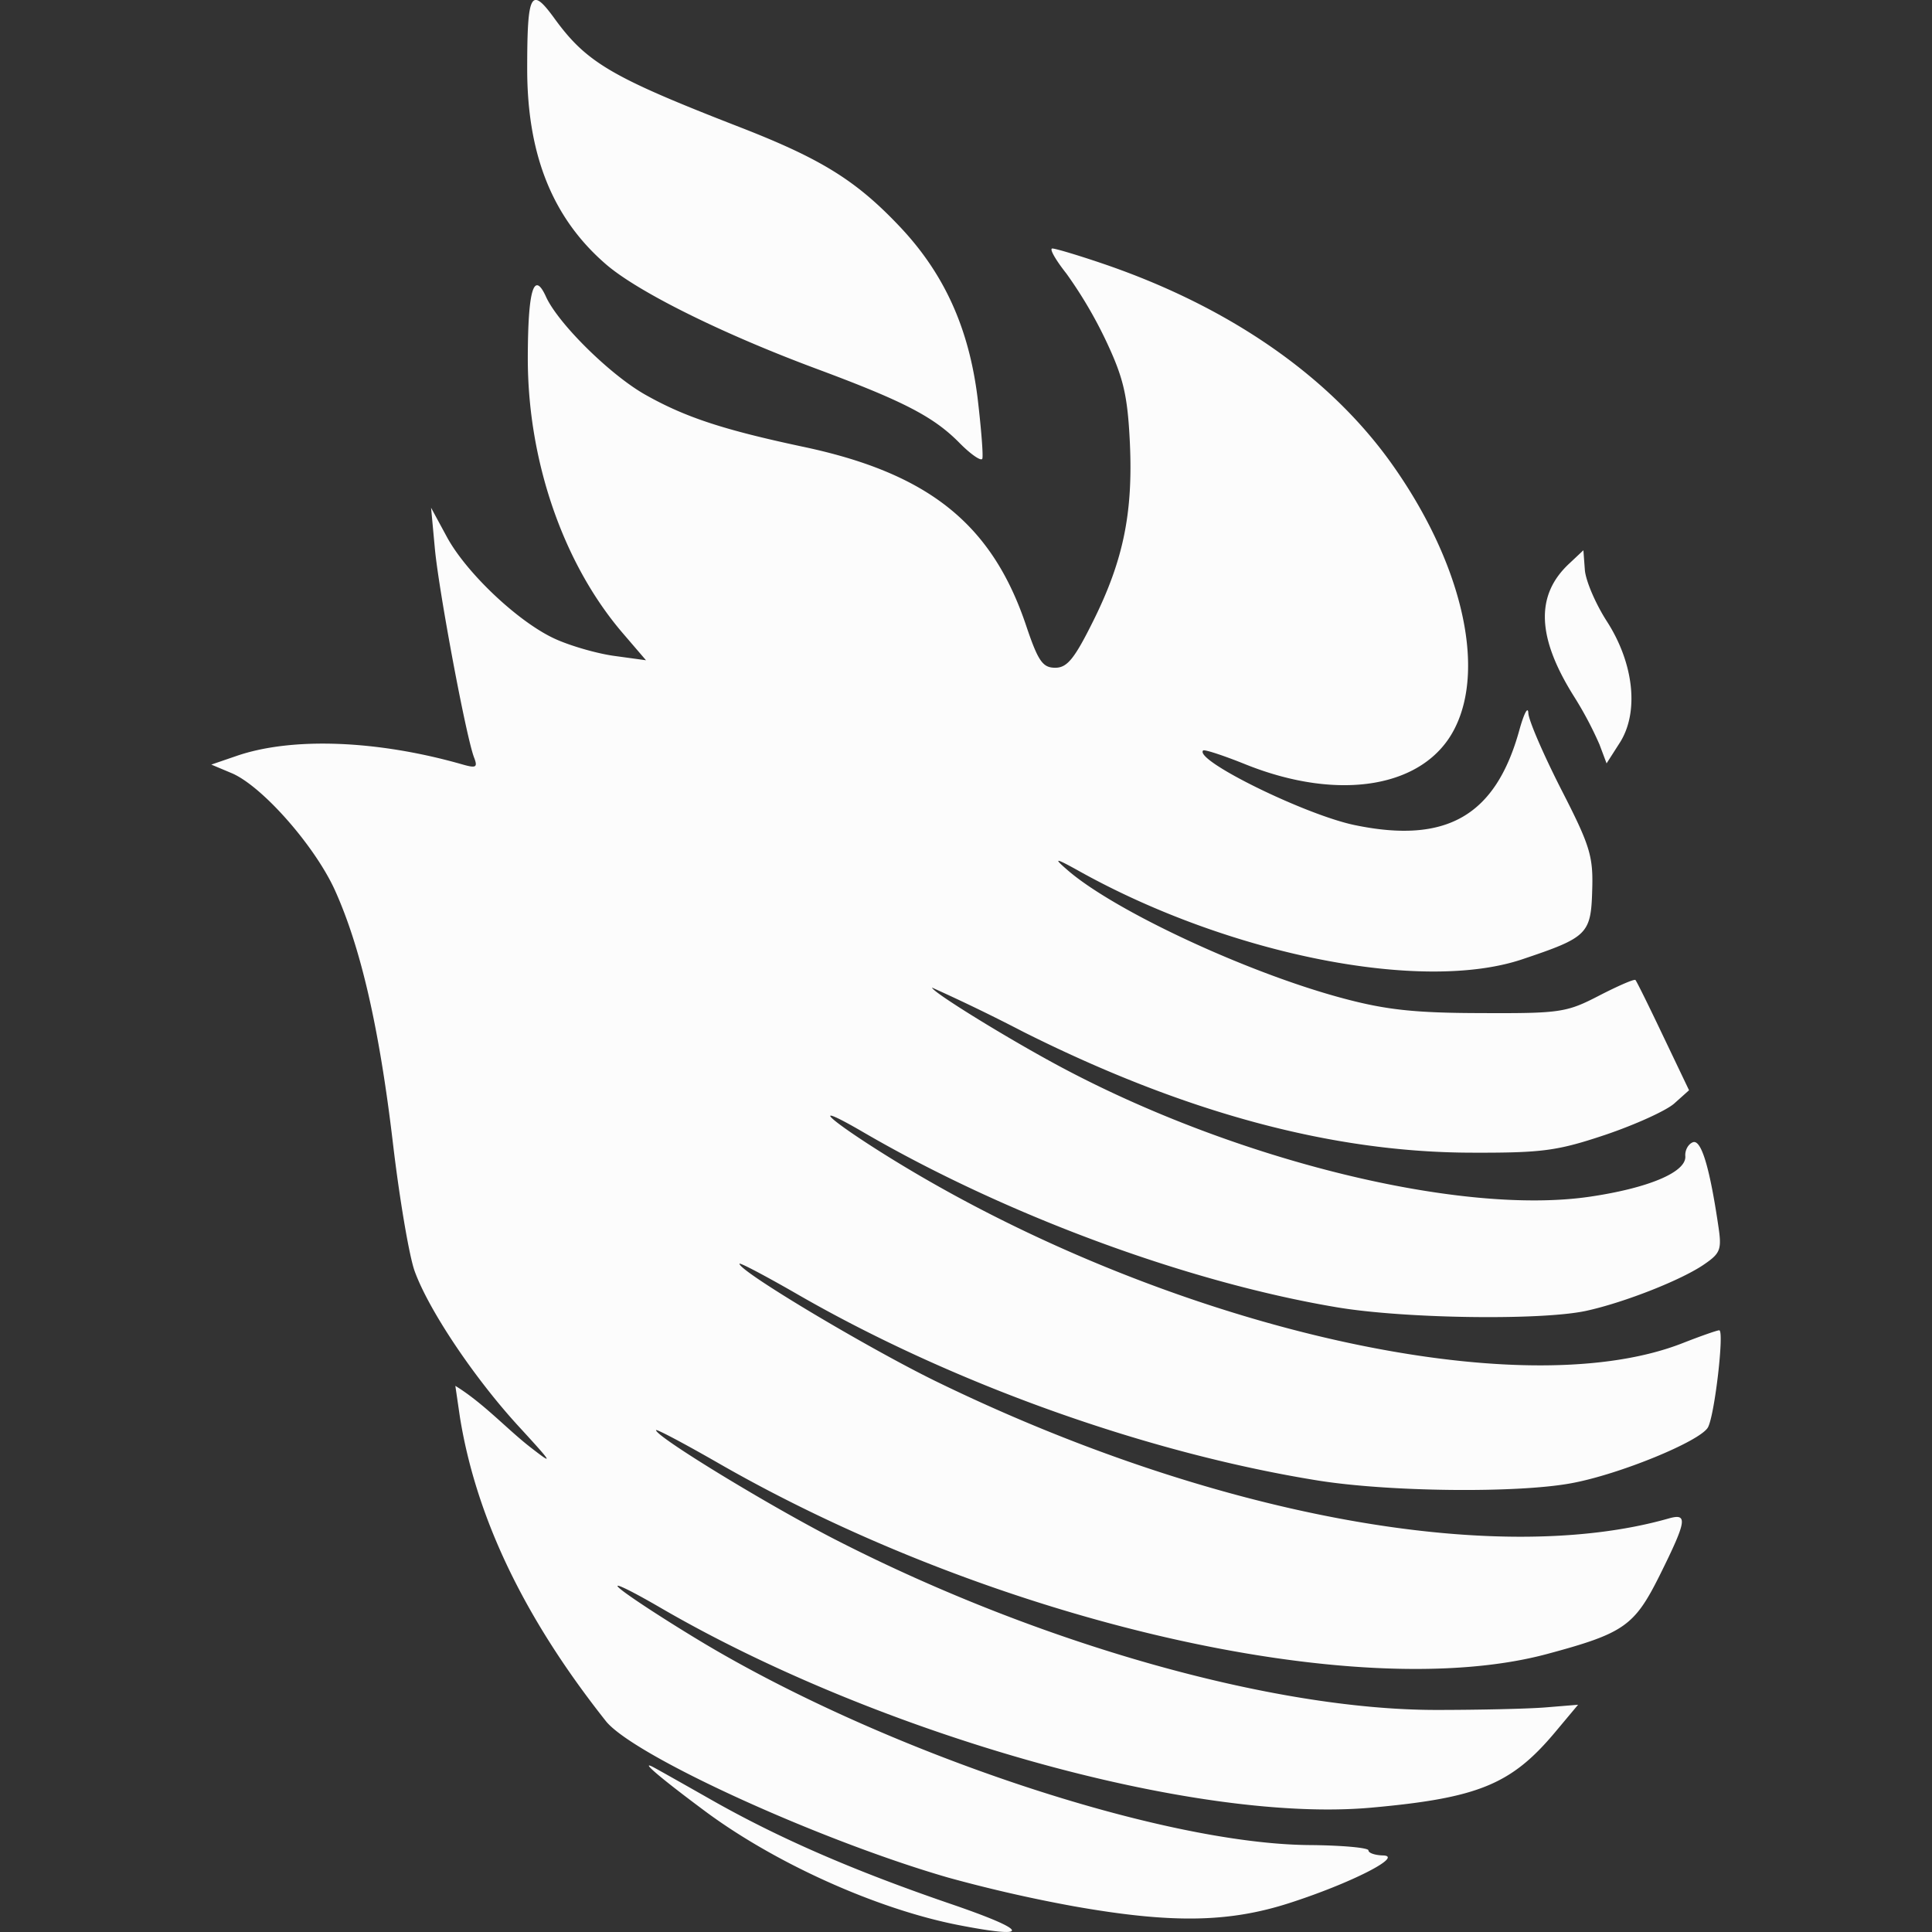 <svg xmlns="http://www.w3.org/2000/svg" width="16" height="16">
<rect width="100%" height="100%" fill="#333333" stroke="none"/>
<style id="current-color-scheme" type="text/css">
.ColorScheme-Text{color:#fcfcfc}
</style>
<path d="M7.935 15.942c-.678-.133-1.527-.516-2.11-.953-.36-.268-.528-.412-.418-.356.029.015.244.136.478.269.563.32 1.183.59 1.993.867.648.222.672.293.057.173m.953-.156a12 12 0 0 1-1.037-.237c-1.065-.308-2.585-1.001-2.829-1.29-.587-.74-1.061-1.582-1.213-2.522l-.038-.26c.228.14.42.35.613.502.207.161.2.148-.09-.168-.368-.401-.744-.963-.86-1.284-.045-.124-.126-.601-.18-1.06-.113-.955-.266-1.619-.48-2.094-.168-.37-.608-.869-.86-.972l-.164-.069.207-.071c.459-.159 1.17-.132 1.877.071.11.031.123.022.092-.059-.066-.17-.29-1.37-.324-1.723l-.032-.345.13.24c.163.303.604.717.906.85.128.057.348.12.489.138l.255.035-.193-.225c-.493-.575-.787-1.428-.786-2.279.001-.563.05-.727.15-.508.101.224.537.653.827.815.332.187.65.29 1.308.43 1.036.22 1.559.64 1.841 1.477.1.298.138.352.242.352.099 0 .159-.074.315-.388.25-.503.33-.897.303-1.478-.019-.387-.052-.531-.192-.83a3.6 3.6 0 0 0-.334-.569c-.09-.114-.143-.207-.116-.207s.214.056.417.125c1.041.354 1.87.926 2.388 1.65.578.809.789 1.685.527 2.2-.247.49-.955.61-1.735.296-.181-.073-.338-.124-.348-.114-.079.079.845.533 1.255.618.761.158 1.168-.077 1.364-.788.038-.137.071-.2.074-.14.002.06.125.343.271.63.24.468.267.554.258.836-.01.365-.039.392-.578.573-.828.279-2.414-.034-3.655-.721-.215-.12-.233-.122-.12-.024.381.337 1.49.855 2.287 1.068.358.096.596.122 1.145.123.656.003.708-.005.977-.144.157-.081.292-.14.302-.13s.113.219.23.465l.214.448-.123.11c-.068.06-.325.176-.57.259-.398.133-.52.15-1.112.148-1.154-.003-2.374-.332-3.707-1a15 15 0 0 0-.757-.367c0 .036.641.431 1.077.663 1.452.773 3.308 1.226 4.374 1.068.486-.072.797-.204.787-.335-.004-.049.024-.1.062-.115q.103-.042.211.69c.03.197.019.228-.117.321-.185.128-.656.314-.973.384-.37.082-1.517.066-2.077-.03-1.243-.21-2.743-.767-3.916-1.45-.405-.236-.342-.147.094.132 2.245 1.435 5.288 2.17 6.697 1.615.148-.058.282-.105.3-.105.043 0-.037.698-.093.803-.062.115-.737.392-1.135.464-.453.083-1.515.071-2.102-.024-1.424-.23-3.036-.808-4.319-1.55-.256-.147-.465-.257-.465-.244 0 .063 1.05.69 1.62.97 2.268 1.107 4.626 1.55 6.073 1.14.163-.047.154.014-.072.47-.21.42-.294.48-.934.652-1.575.422-4.579-.27-6.86-1.58-.284-.163-.518-.287-.518-.274 0 .055.95.634 1.504.916 1.672.854 3.601 1.4 4.954 1.401.35 0 .76-.009.908-.021l.27-.022-.19.227c-.362.432-.635.545-1.52.625-1.46.132-4.077-.603-5.885-1.653-.27-.157-.422-.228-.336-.157s.405.278.71.46c1.519.901 3.766 1.649 4.993 1.66.27.002.492.022.492.044s.054.04.12.042c.178.004-.265.23-.774.394-.505.163-.98.17-1.791.026m4.358-9.621a3 3 0 0 0-.21-.396c-.309-.491-.322-.84-.04-1.102l.117-.11.012.161c.006.089.088.281.182.427.225.349.268.753.108 1.005l-.11.172zM7.944 3.666c-.214-.216-.46-.343-1.18-.611-.78-.29-1.476-.635-1.743-.864-.443-.381-.655-.906-.655-1.62 0-.63.03-.687.223-.422.268.37.473.49 1.535.903.677.263.965.442 1.325.822.37.39.575.842.647 1.422.03.253.048.48.039.503s-.096-.036-.191-.133" class="ColorScheme-Text" style="fill:currentColor"/>
</svg>
